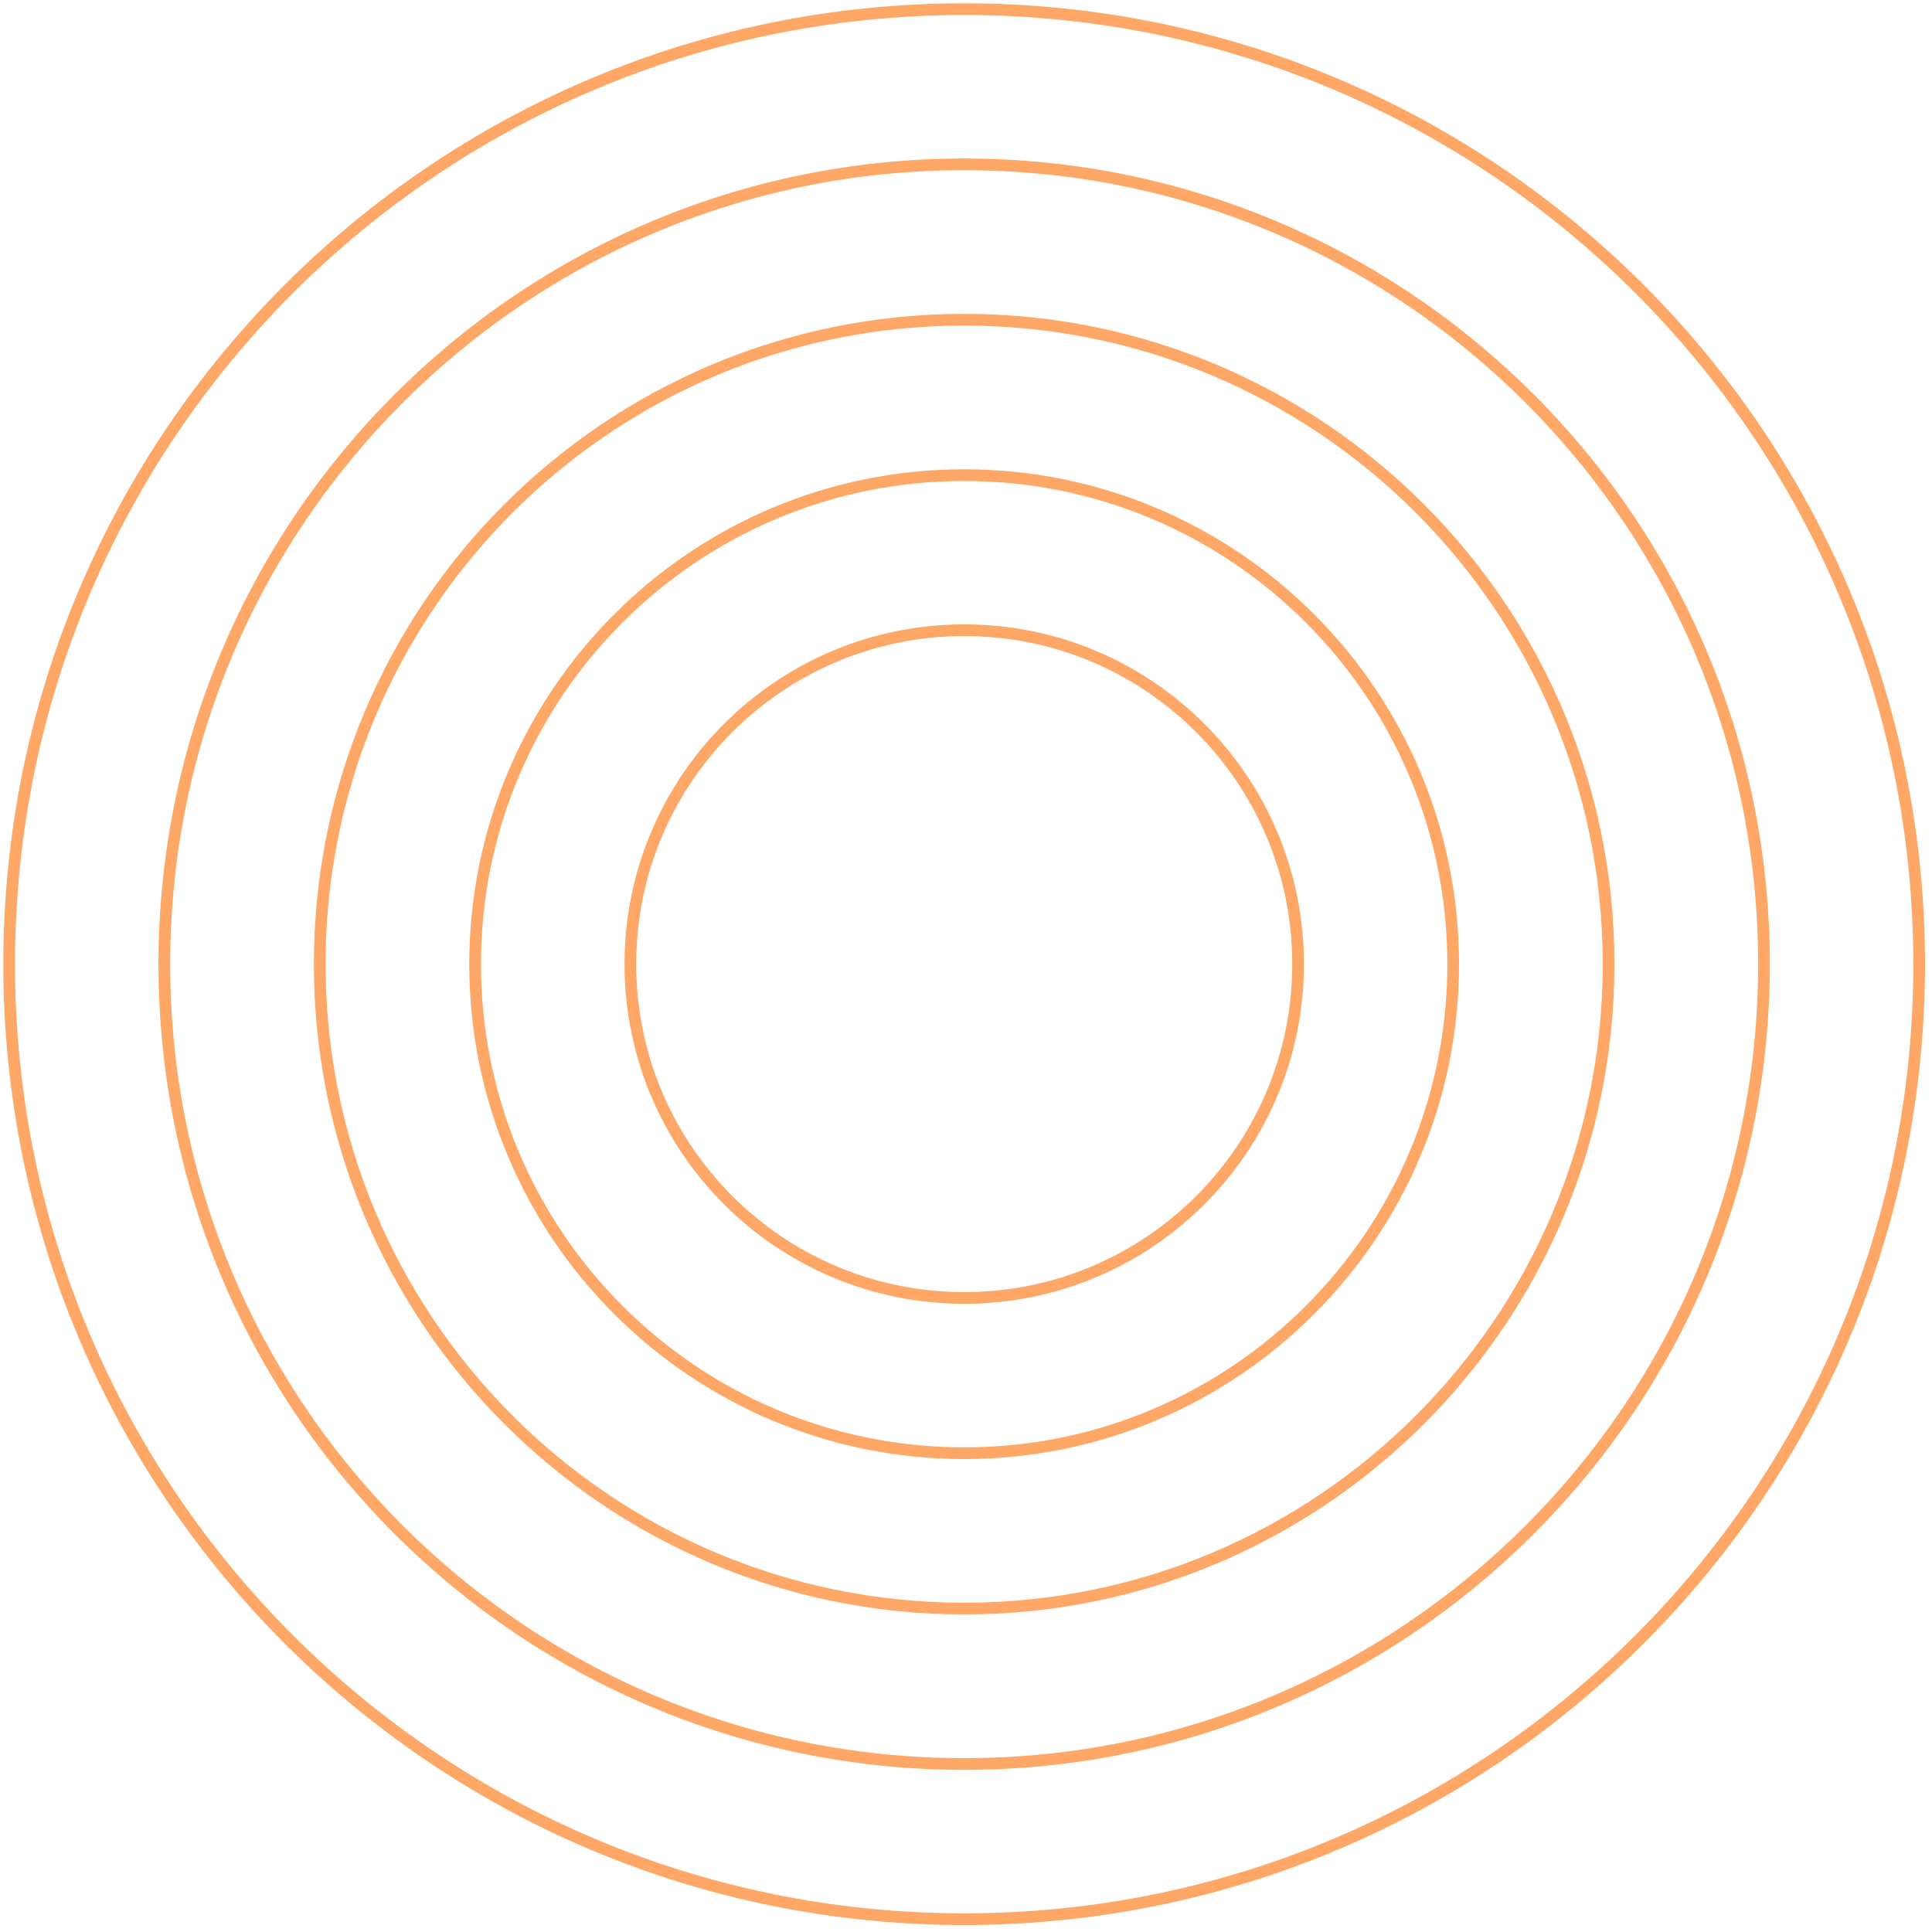 <svg width="165" height="165" viewBox="0 0 165 165" fill="none" xmlns="http://www.w3.org/2000/svg">
<g opacity="0.6">
<path d="M82.344 163.905C127.388 163.905 163.904 127.389 163.904 82.344C163.904 37.3 127.388 0.784 82.344 0.784C37.299 0.784 0.783 37.3 0.783 82.344C0.783 127.389 37.299 163.905 82.344 163.905Z" stroke="#FF6D00" stroke-miterlimit="10"/>
<path d="M82.343 150.652C120.068 150.652 150.651 120.069 150.651 82.344C150.651 44.619 120.068 14.036 82.343 14.036C44.618 14.036 14.035 44.619 14.035 82.344C14.035 120.069 44.618 150.652 82.343 150.652Z" stroke="#FF6D00" stroke-miterlimit="10"/>
<path d="M137.38 82.342C137.38 51.947 112.739 27.306 82.343 27.306C51.947 27.306 27.307 51.947 27.307 82.342C27.307 112.738 51.947 137.379 82.343 137.379C112.739 137.379 137.38 112.738 137.38 82.342Z" stroke="#FF6D00" stroke-miterlimit="10"/>
<path d="M124.108 82.345C124.108 59.279 105.41 40.58 82.343 40.58C59.277 40.58 40.578 59.279 40.578 82.345C40.578 105.411 59.277 124.11 82.343 124.11C105.41 124.11 124.108 105.411 124.108 82.345Z" stroke="#FF6D00" stroke-miterlimit="10"/>
<path d="M82.349 110.85C98.096 110.85 110.862 98.084 110.862 82.337C110.862 66.589 98.096 53.824 82.349 53.824C66.602 53.824 53.836 66.589 53.836 82.337C53.836 98.084 66.602 110.85 82.349 110.85Z" stroke="#FF6D00" stroke-miterlimit="10"/>
</g>
</svg>
